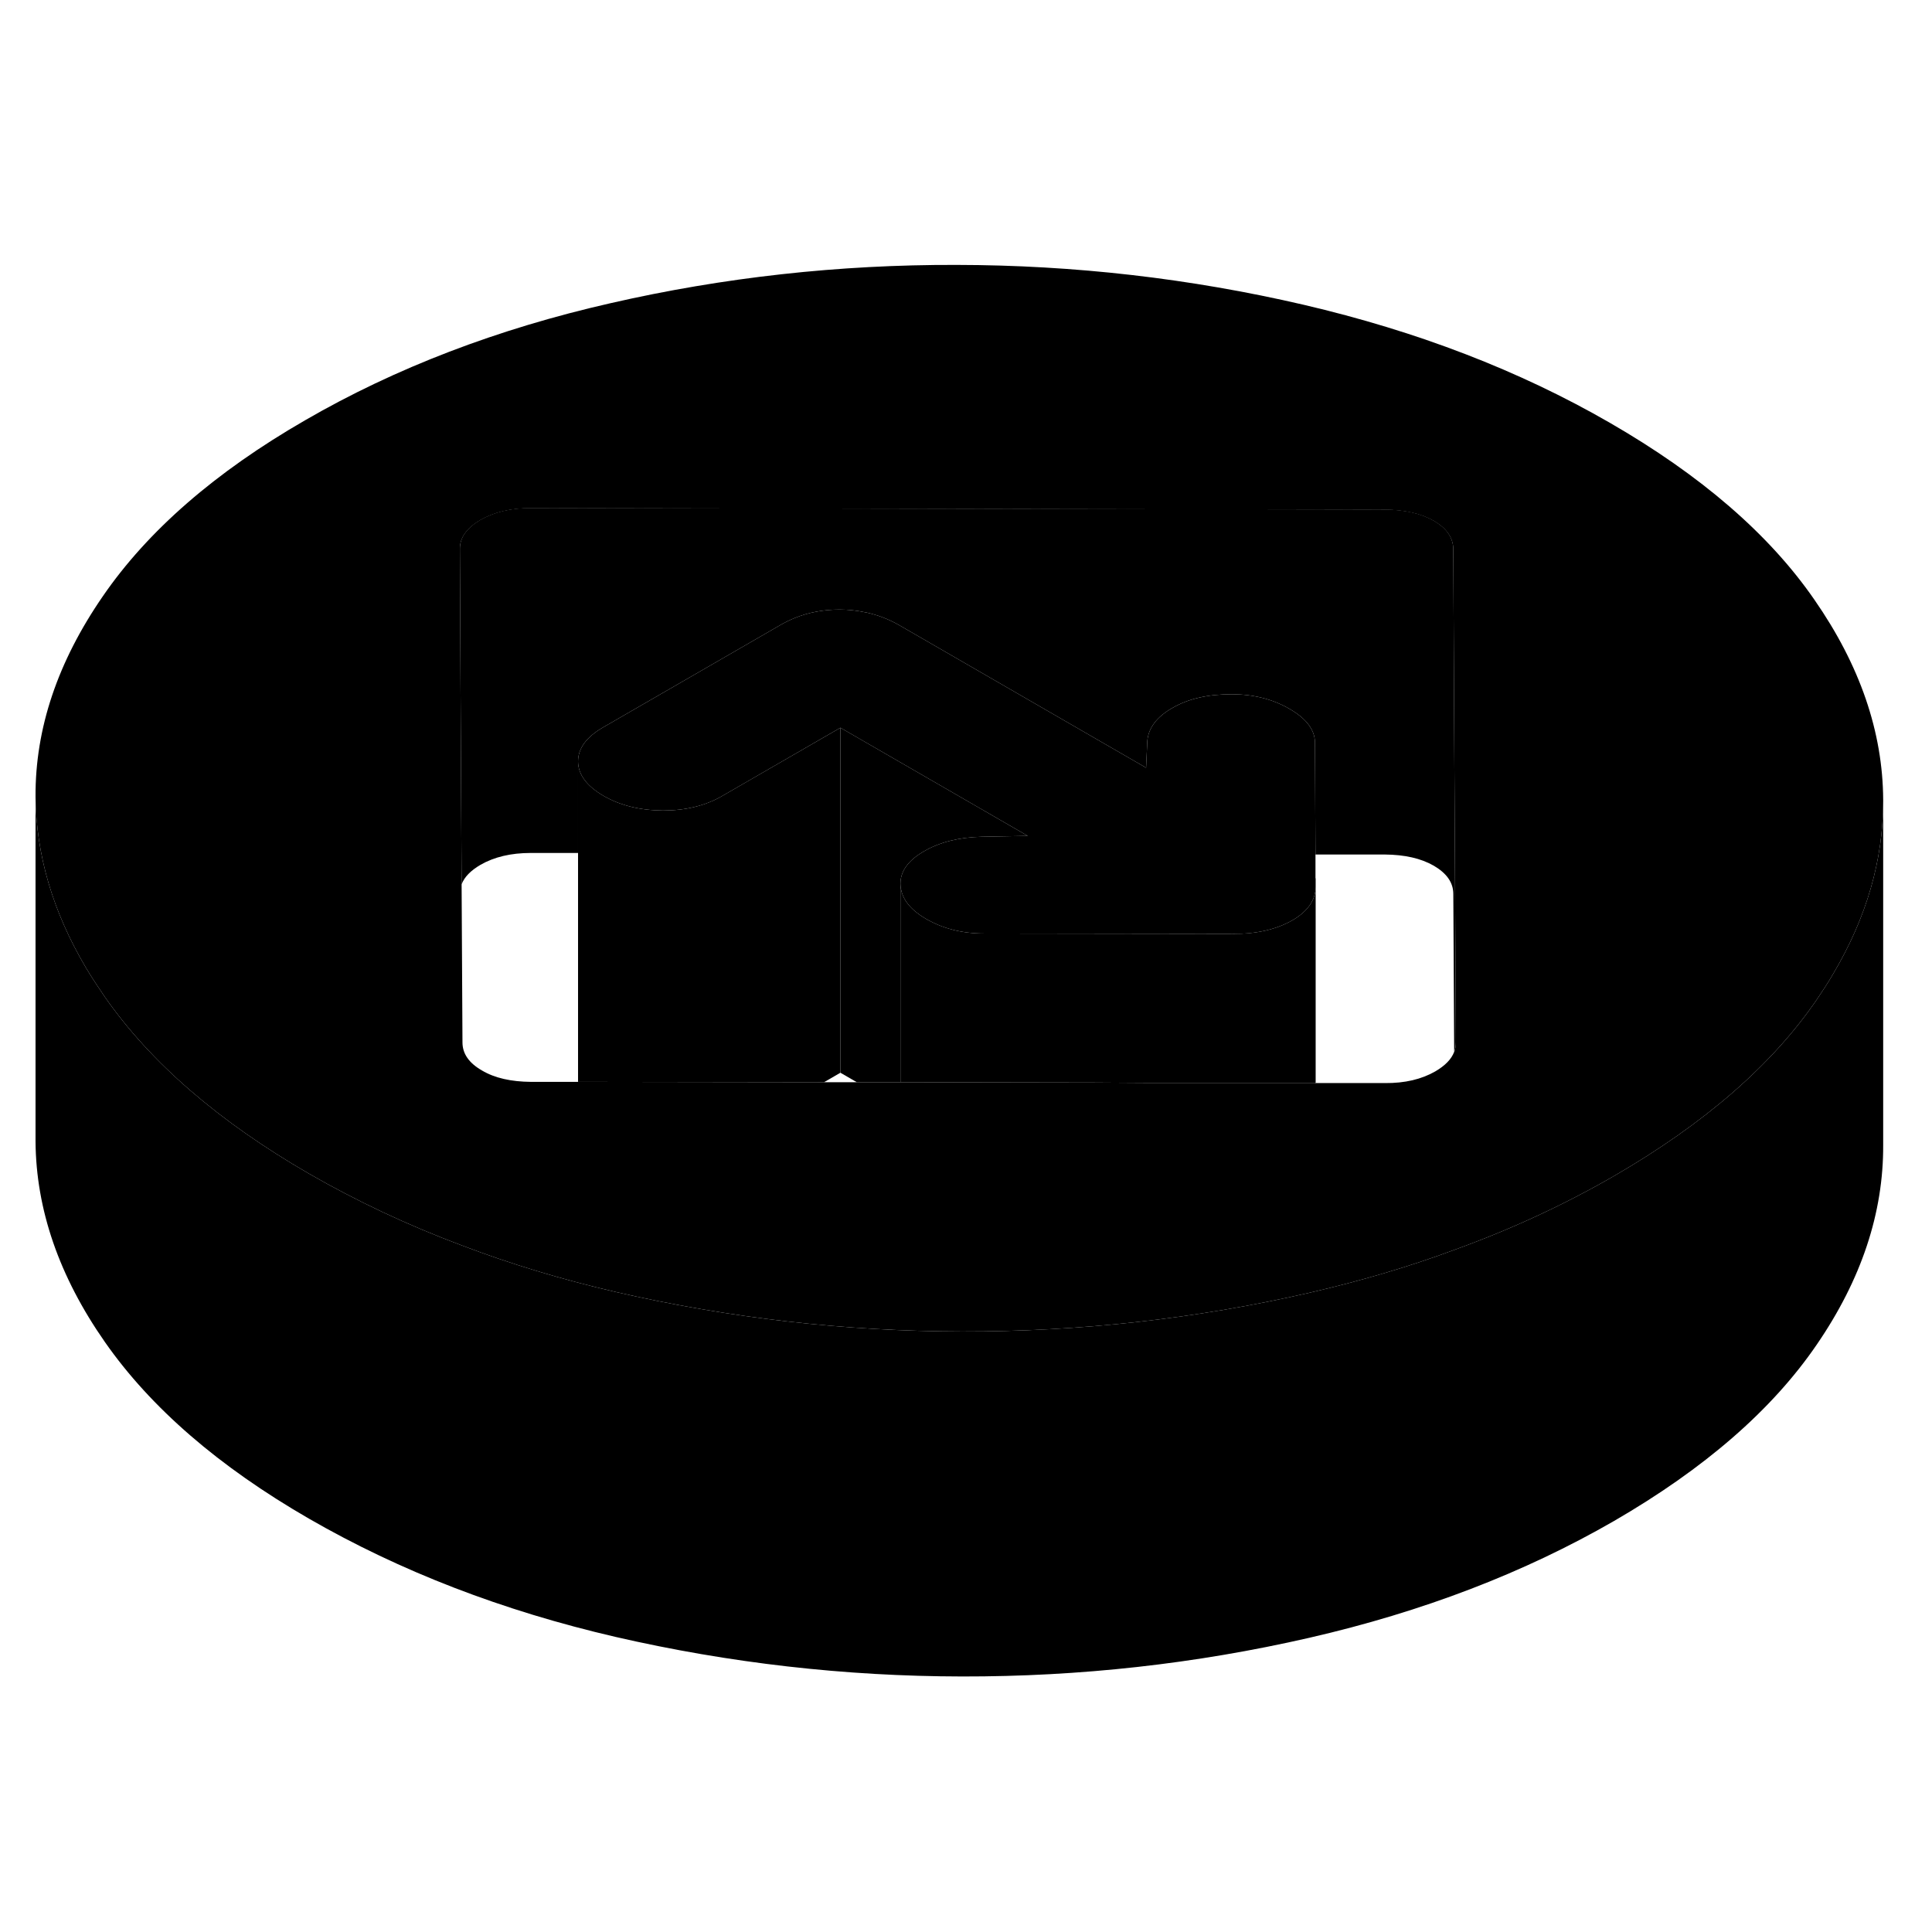 <svg width="24" height="24" viewBox="0 0 112 87" class="pr-icon-iso-duotone-secondary" xmlns="http://www.w3.org/2000/svg" stroke-width="1px" stroke-linecap="round" stroke-linejoin="round">
    <path d="M105.19 22.277C102.57 18.477 98.61 15.057 93.32 12.007C88.09 8.987 82.17 6.707 75.57 5.167C68.98 3.637 62.27 2.867 55.45 2.857C48.63 2.837 41.94 3.577 35.39 5.077C28.84 6.567 22.93 8.827 17.68 11.867C12.48 14.867 8.57 18.267 5.96 22.067C3.34 25.867 2.04 29.737 2.06 33.677C2.09 37.027 3.05 40.337 4.98 43.597C5.32 44.167 5.69 44.727 6.08 45.297C8.74 49.107 12.68 52.517 17.91 55.537C20.69 57.137 23.64 58.527 26.77 59.697C29.6 60.777 32.58 61.677 35.7 62.397C42.27 63.907 48.96 64.677 55.78 64.687C62.6 64.697 69.3 63.957 75.89 62.447C78.85 61.767 81.68 60.937 84.36 59.937C87.64 58.747 90.7 57.327 93.56 55.677C98.81 52.637 102.73 49.237 105.32 45.447C105.66 44.947 105.98 44.457 106.27 43.957C108.21 40.687 109.17 37.347 109.17 33.957V33.867C109.15 29.927 107.82 26.067 105.19 22.277ZM84.3 48.477C84.14 48.907 83.77 49.277 83.21 49.607C82.41 50.067 81.44 50.297 80.29 50.287H76.27L76.2 50.277H66.54L63.41 50.257L52.2 50.237H47.77L34.21 50.217H33.51H30.78C29.63 50.207 28.68 49.997 27.94 49.557C27.19 49.127 26.81 48.587 26.81 47.927L26.76 38.777L26.7 27.657L26.66 19.337C26.65 18.677 27.05 18.117 27.85 17.647C28.65 17.187 29.62 16.957 30.77 16.957L80.28 17.047C81.43 17.057 82.37 17.267 83.12 17.697C83.87 18.137 84.24 18.677 84.25 19.337L84.29 27.797L84.4 47.927C84.4 48.127 84.37 48.317 84.3 48.487V48.477Z" class="pr-icon-iso-duotone-primary-stroke" stroke-linejoin="round"/>
    <path d="M76.27 38.417V38.898C76.27 39.678 75.81 40.337 74.91 40.857C73.99 41.377 72.85 41.648 71.47 41.638L57.03 41.617C55.77 41.617 54.65 41.328 53.68 40.767C52.7 40.197 52.21 39.517 52.2 38.727C52.2 38.067 52.58 37.477 53.34 36.987C53.41 36.937 53.49 36.897 53.57 36.847C54.48 36.317 55.6 36.037 56.92 36.007L59.58 35.957L48.72 29.687L41.86 33.648C40.89 34.208 39.75 34.487 38.43 34.487C37.11 34.477 35.96 34.197 34.99 33.638C34.01 33.068 33.52 32.407 33.51 31.648C33.51 30.887 33.99 30.227 34.96 29.667L45.25 23.727C45.52 23.567 45.8 23.437 46.09 23.317C46.89 22.997 47.75 22.837 48.68 22.837C49.19 22.837 49.69 22.897 50.16 22.997H50.18C50.87 23.147 51.51 23.387 52.12 23.737L66.44 32.007L66.51 30.467C66.57 29.707 67.05 29.058 67.97 28.538C68.88 28.008 70.02 27.747 71.4 27.747C72.66 27.747 73.78 28.027 74.76 28.597C75.73 29.157 76.22 29.808 76.23 30.538L76.26 37.028V38.417H76.27Z" class="pr-icon-iso-duotone-primary-stroke" stroke-linejoin="round"/>
    <path d="M76.27 38.897V50.277H66.54L63.41 50.257L52.2 50.237V38.727C52.21 39.517 52.7 40.197 53.68 40.767C54.65 41.327 55.77 41.617 57.03 41.617L71.47 41.637C72.85 41.647 73.99 41.377 74.91 40.857C75.81 40.337 76.27 39.677 76.27 38.897Z" class="pr-icon-iso-duotone-primary-stroke" stroke-linejoin="round"/>
    <path d="M59.58 35.957L56.92 36.007C55.6 36.037 54.48 36.317 53.57 36.847C53.49 36.897 53.41 36.937 53.34 36.987C52.58 37.477 52.2 38.067 52.2 38.727V50.237H49.67L48.72 49.687V29.687L59.58 35.957Z" class="pr-icon-iso-duotone-primary-stroke" stroke-linejoin="round"/>
    <path d="M48.72 29.687V49.687L47.77 50.237L34.21 50.217H33.51V31.647C33.52 32.407 34.01 33.067 34.99 33.637C35.96 34.197 37.11 34.477 38.43 34.487C39.75 34.487 40.89 34.207 41.86 33.647L48.72 29.687Z" class="pr-icon-iso-duotone-primary-stroke" stroke-linejoin="round"/>
    <path d="M84.4 47.917C84.4 48.117 84.37 48.307 84.3 48.477L84.25 39.327C84.25 38.667 83.87 38.127 83.12 37.687C82.37 37.257 81.43 37.047 80.28 37.037H76.26L76.23 30.537C76.22 29.807 75.73 29.157 74.76 28.597C73.78 28.027 72.66 27.747 71.4 27.747C70.02 27.747 68.88 28.007 67.97 28.537C67.05 29.057 66.57 29.707 66.51 30.467L66.44 32.007L52.12 23.737C51.51 23.387 50.87 23.147 50.18 22.997H50.16C49.69 22.897 49.19 22.837 48.68 22.837C47.75 22.837 46.89 22.997 46.09 23.317C45.8 23.437 45.52 23.567 45.25 23.727L34.96 29.667C33.99 30.227 33.51 30.887 33.51 31.647V36.947H30.77C29.62 36.947 28.65 37.177 27.85 37.637C27.29 37.967 26.92 38.337 26.76 38.767L26.7 27.647L26.66 19.327C26.65 18.667 27.05 18.107 27.85 17.637C28.65 17.177 29.62 16.947 30.77 16.947L80.28 17.037C81.43 17.047 82.37 17.257 83.12 17.687C83.87 18.127 84.24 18.667 84.25 19.327L84.29 27.787L84.4 47.917Z" class="pr-icon-iso-duotone-primary-stroke" stroke-linejoin="round"/>
    <path d="M109.17 33.957V53.867C109.19 57.807 107.91 61.667 105.32 65.447C102.73 69.237 98.81 72.637 93.56 75.677C88.36 78.677 82.47 80.937 75.89 82.447C69.3 83.957 62.599 84.697 55.779 84.687C48.959 84.677 42.27 83.907 35.7 82.397C29.13 80.877 23.2 78.587 17.91 75.537C12.68 72.517 8.74 69.107 6.08 65.297C3.42 61.487 2.09 57.607 2.06 53.677V33.677C2.09 37.027 3.05 40.337 4.98 43.597C5.32 44.167 5.69 44.727 6.08 45.297C8.74 49.107 12.68 52.517 17.91 55.537C20.689 57.137 23.64 58.527 26.77 59.697C29.6 60.777 32.58 61.677 35.7 62.397C42.27 63.907 48.959 64.677 55.779 64.687C62.599 64.697 69.3 63.957 75.89 62.447C78.85 61.767 81.68 60.937 84.36 59.937C87.64 58.747 90.7 57.327 93.56 55.677C98.81 52.637 102.73 49.237 105.32 45.447C105.66 44.947 105.98 44.457 106.27 43.957C108.21 40.687 109.17 37.347 109.17 33.957Z" class="pr-icon-iso-duotone-primary-stroke" stroke-linejoin="round"/>
</svg>